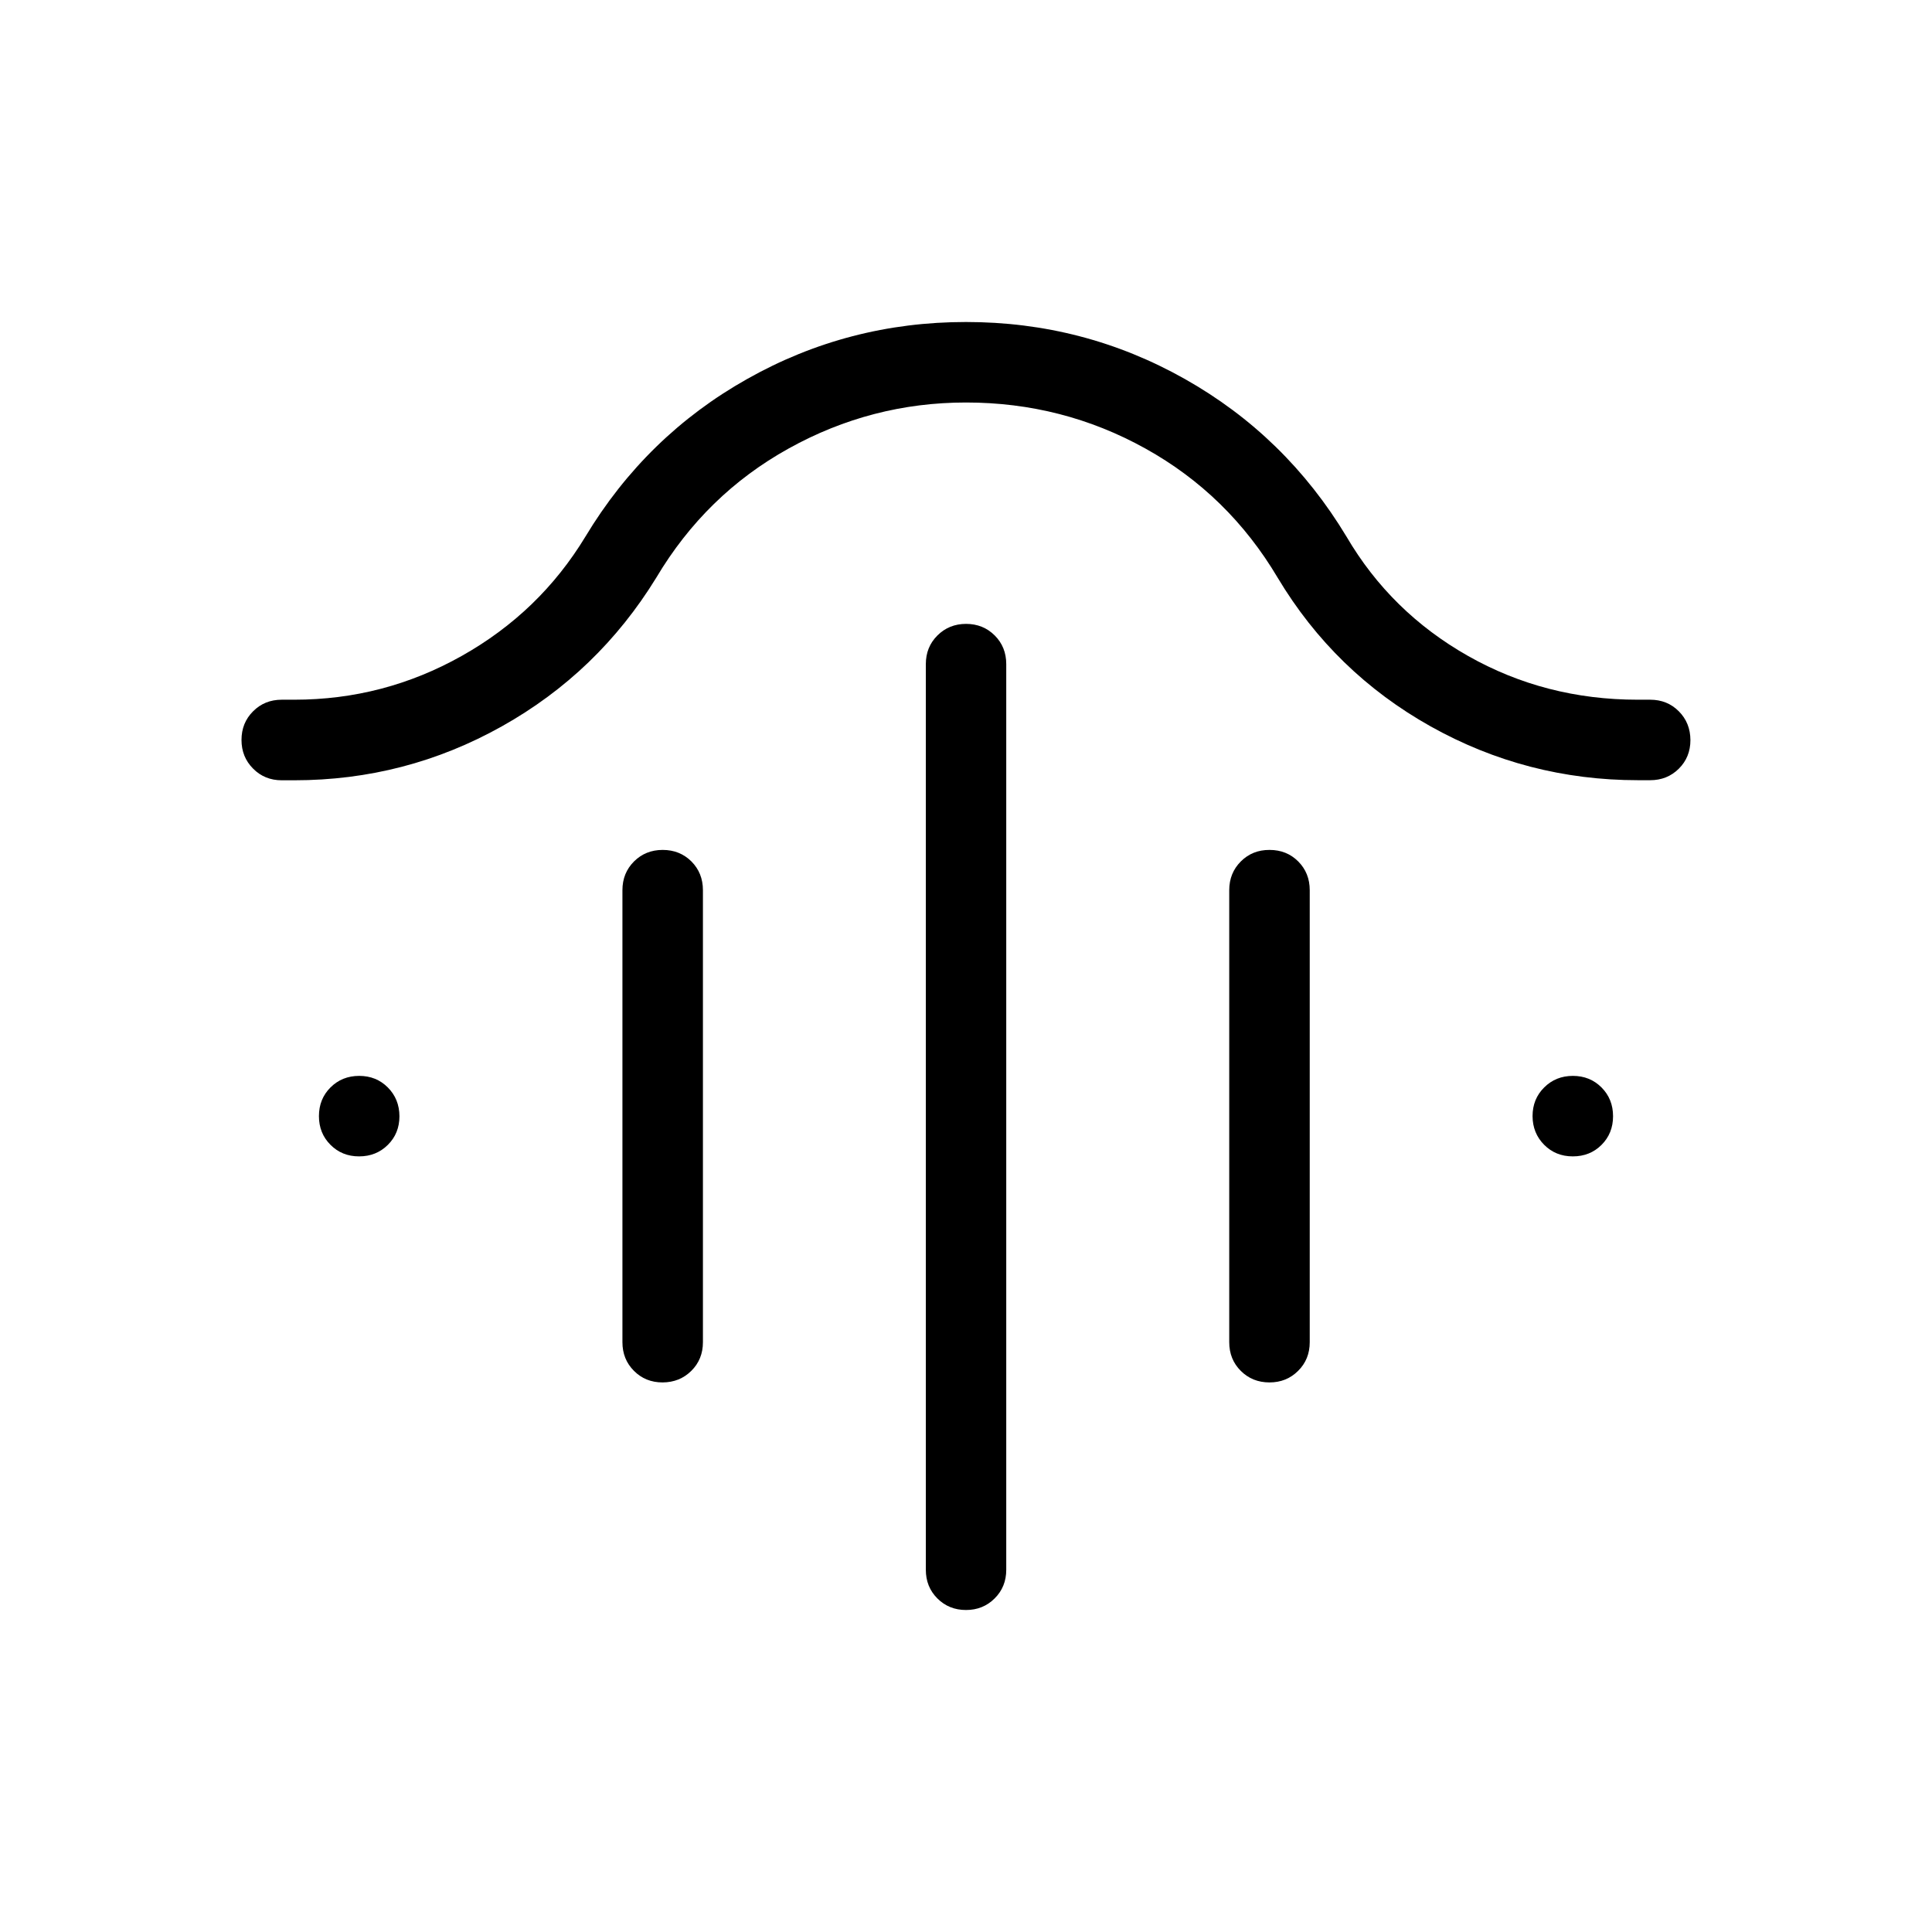 <svg xmlns="http://www.w3.org/2000/svg" width="1em" height="1em" viewBox="0 0 24 24"><path fill="currentColor" d="M12 7.75q.213 0 .357.144q.143.143.143.356V19.5q0 .213-.144.356Q12.212 20 12 20t-.356-.144q-.143-.143-.143-.356V8.25q0-.213.144-.356q.144-.144.357-.144m-3.77 2.808q.213 0 .357.143q.143.144.143.357v5.615q0 .213-.144.356t-.357.144q-.213 0-.356-.144q-.143-.143-.143-.356v-5.615q0-.213.144-.357q.144-.143.356-.143m7.539 0q.213 0 .356.143q.143.144.143.357v5.615q0 .213-.144.356q-.144.144-.356.144q-.213 0-.357-.144q-.143-.143-.143-.356v-5.615q0-.213.144-.357t.357-.143M12 5q-1.174 0-2.204.572q-1.03.572-1.644 1.605q-.723 1.177-1.918 1.846q-1.196.67-2.58.67H3.5q-.213 0-.356-.145Q3 9.404 3 9.192q0-.213.144-.356q.143-.144.356-.144h.156q1.113 0 2.08-.544q.968-.544 1.537-1.483q.754-1.252 2.01-1.958Q10.537 4 12 4q1.462 0 2.717.707t2.009 1.958q.55.939 1.51 1.483t2.107.544h.156q.213 0 .356.144t.144.357q0 .213-.144.356t-.356.143h-.15q-1.383 0-2.578-.669q-1.195-.67-1.899-1.846q-.613-1.033-1.643-1.605Q13.2 5 12 5m-7.54 9.365q-.212 0-.355-.144q-.143-.143-.143-.356t.143-.356q.144-.144.357-.144t.356.144t.144.357q0 .213-.144.356t-.357.143m15.077 0q-.213 0-.356-.144t-.144-.356q0-.213.144-.356q.144-.144.357-.144t.356.144q.143.144.143.357t-.143.356t-.357.143"/></svg>